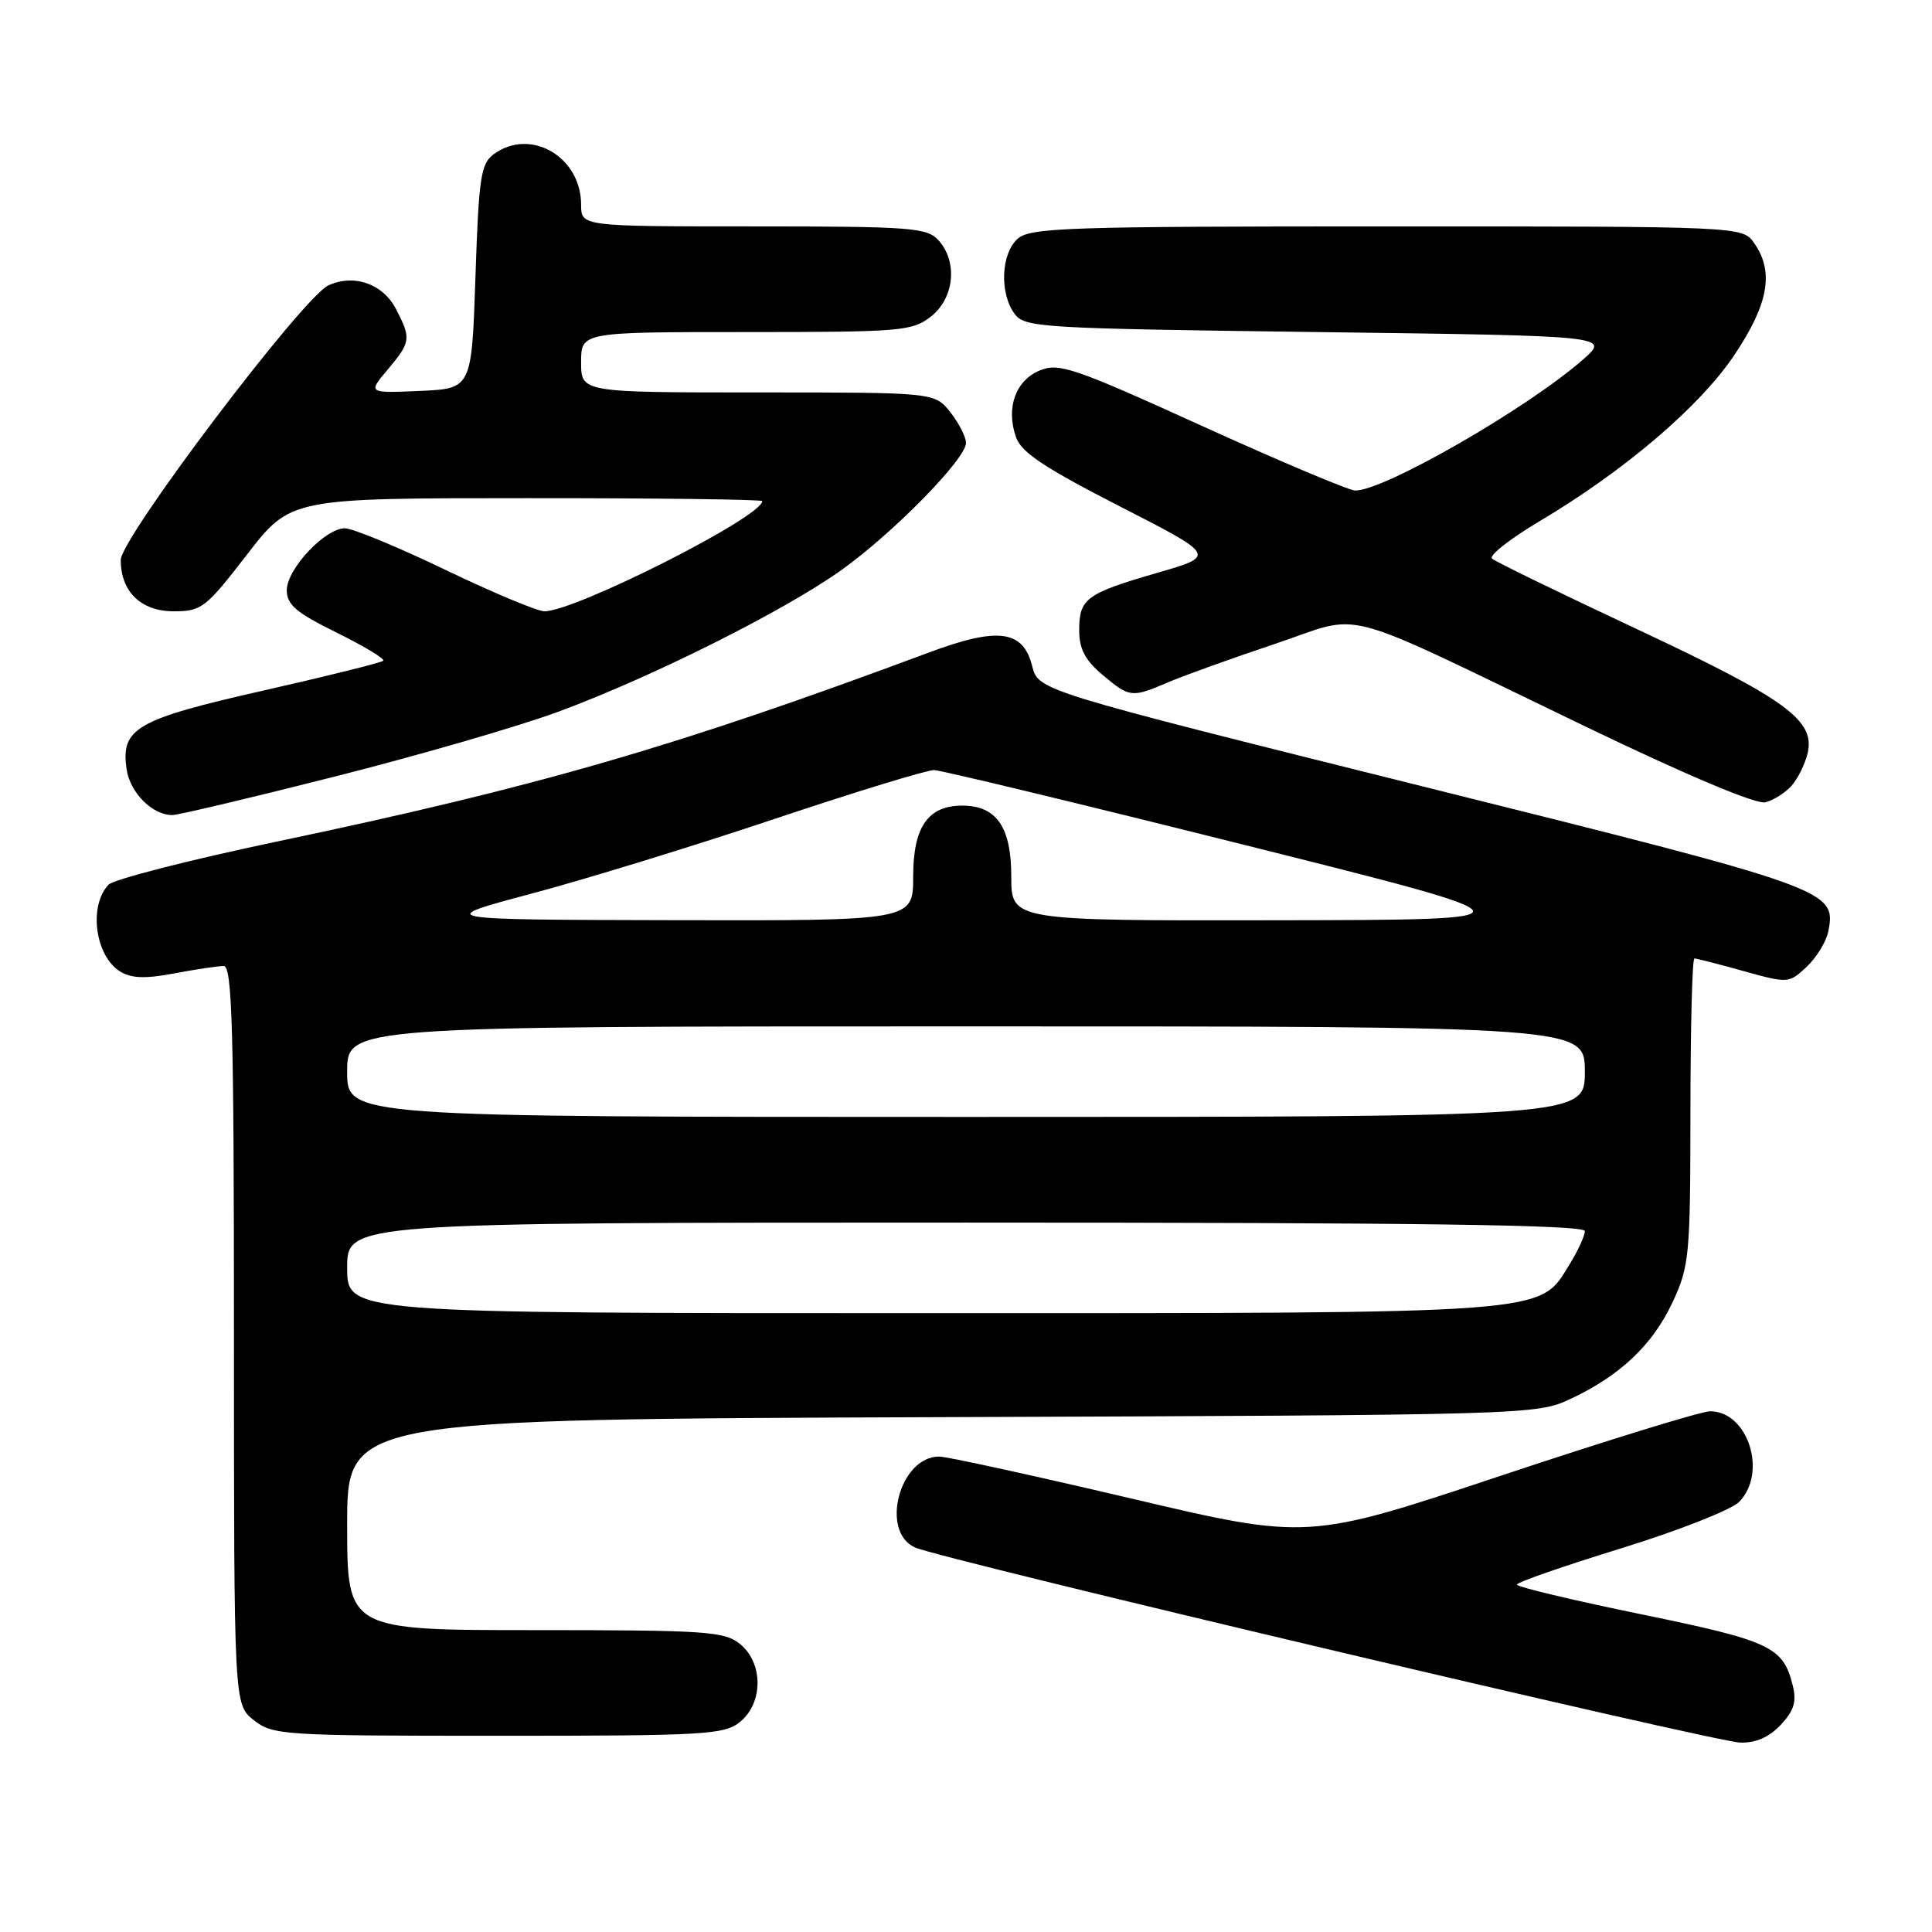 <?xml version="1.0" encoding="UTF-8" standalone="no"?>
<!DOCTYPE svg PUBLIC "-//W3C//DTD SVG 1.1//EN" "http://www.w3.org/Graphics/SVG/1.1/DTD/svg11.dtd" >
<svg xmlns="http://www.w3.org/2000/svg" xmlns:xlink="http://www.w3.org/1999/xlink" version="1.1" viewBox="0 0 256 256">
 <g >
 <path fill="currentColor"
d=" M 235.95 228.56 C 237.72 226.66 238.09 225.48 237.54 223.31 C 236.27 218.20 234.61 217.42 217.47 213.90 C 208.41 212.04 201.00 210.27 201.00 209.97 C 201.00 209.66 207.19 207.51 214.75 205.18 C 222.31 202.85 229.36 200.08 230.42 199.03 C 234.24 195.20 231.64 187.00 226.60 187.00 C 225.44 187.00 212.98 190.84 198.90 195.53 C 173.30 204.07 173.30 204.07 149.77 198.53 C 136.83 195.49 125.44 193.00 124.45 193.00 C 119.21 193.00 116.56 202.95 121.25 205.05 C 124.64 206.58 227.03 230.78 230.58 230.90 C 232.64 230.97 234.41 230.19 235.95 228.56 Z  M 98.06 228.16 C 101.15 225.65 101.15 220.35 98.06 217.84 C 95.98 216.16 93.59 216.00 70.89 216.00 C 46.00 216.00 46.00 216.00 46.00 202.03 C 46.00 188.06 46.00 188.06 124.75 187.78 C 202.25 187.50 203.57 187.47 208.00 185.41 C 214.64 182.32 218.99 178.21 221.63 172.54 C 223.85 167.78 223.98 166.39 223.99 147.25 C 224.00 136.11 224.23 127.00 224.52 127.00 C 224.80 127.00 227.73 127.75 231.02 128.67 C 236.96 130.32 237.04 130.31 239.41 128.09 C 240.72 126.85 242.01 124.73 242.27 123.37 C 243.31 117.94 242.59 117.68 188.54 104.21 C 137.58 91.50 137.58 91.50 136.77 88.26 C 135.56 83.47 132.26 83.04 123.03 86.48 C 89.71 98.91 71.33 104.24 36.56 111.54 C 25.05 113.96 15.07 116.52 14.39 117.22 C 11.71 120.01 12.60 126.68 15.92 128.73 C 17.40 129.64 19.26 129.71 23.09 128.98 C 25.94 128.44 28.89 128.00 29.64 128.00 C 30.77 128.00 31.00 136.28 31.00 176.93 C 31.00 225.85 31.00 225.85 33.63 227.93 C 36.17 229.92 37.44 230.00 66.02 230.00 C 93.45 230.00 95.96 229.86 98.06 228.16 Z  M 44.36 102.90 C 55.44 100.10 68.78 96.23 74.00 94.30 C 86.32 89.75 103.91 80.95 111.50 75.53 C 118.38 70.61 128.00 60.80 128.00 58.69 C 128.00 57.91 127.07 56.08 125.93 54.63 C 123.85 52.00 123.85 52.00 100.43 52.00 C 77.00 52.00 77.00 52.00 77.00 48.00 C 77.00 44.00 77.00 44.00 98.87 44.00 C 119.47 44.00 120.88 43.88 123.37 41.93 C 126.46 39.49 126.93 34.68 124.35 31.83 C 122.83 30.16 120.71 30.00 99.85 30.00 C 77.00 30.00 77.00 30.00 77.00 27.13 C 77.00 20.77 70.30 16.87 65.44 20.42 C 63.71 21.68 63.44 23.47 63.00 36.67 C 62.50 51.50 62.50 51.50 55.62 51.80 C 48.74 52.10 48.74 52.10 51.37 48.97 C 54.44 45.33 54.50 44.87 52.48 40.96 C 50.74 37.60 46.92 36.26 43.52 37.81 C 40.16 39.34 16.00 71.28 16.00 74.20 C 16.00 78.40 18.68 81.00 23.02 81.00 C 26.70 81.00 27.26 80.57 32.71 73.51 C 38.50 66.01 38.50 66.01 69.75 66.01 C 86.94 66.00 101.00 66.18 101.00 66.40 C 101.00 68.48 76.24 81.00 72.14 81.00 C 71.21 81.00 65.30 78.53 59.00 75.50 C 52.70 72.47 46.71 70.00 45.70 70.00 C 43.07 70.00 38.00 75.40 38.00 78.21 C 38.00 80.12 39.25 81.19 44.62 83.83 C 48.26 85.63 51.03 87.30 50.78 87.55 C 50.53 87.81 43.39 89.58 34.91 91.50 C 18.00 95.33 15.98 96.50 16.78 101.94 C 17.23 105.04 20.19 108.00 22.83 108.00 C 23.60 108.00 33.28 105.71 44.36 102.90 Z  M 237.36 104.15 C 238.18 103.24 239.14 101.33 239.50 99.89 C 240.60 95.48 236.76 92.68 217.00 83.41 C 206.82 78.64 198.14 74.42 197.70 74.02 C 197.25 73.62 200.05 71.42 203.91 69.12 C 215.26 62.38 225.28 53.84 229.84 47.00 C 234.35 40.25 235.10 36.01 232.44 32.22 C 230.89 30.00 230.89 30.00 183.77 30.00 C 141.33 30.00 136.48 30.16 134.83 31.65 C 132.64 33.63 132.43 38.83 134.42 41.56 C 135.77 43.41 137.69 43.52 174.59 44.00 C 213.34 44.50 213.34 44.50 209.76 47.64 C 202.40 54.10 183.45 65.00 179.58 65.00 C 178.77 65.00 169.67 61.16 159.34 56.47 C 142.25 48.70 140.32 48.04 137.77 49.09 C 134.57 50.42 133.28 54.01 134.61 57.89 C 135.30 59.93 138.32 61.94 148.33 67.07 C 161.17 73.64 161.17 73.64 153.33 75.91 C 143.89 78.65 143.00 79.31 143.00 83.53 C 143.00 85.98 143.79 87.49 146.08 89.41 C 149.69 92.45 149.94 92.48 154.78 90.41 C 156.83 89.53 163.17 87.25 168.88 85.34 C 181.05 81.27 176.29 80.00 210.25 96.35 C 223.65 102.80 232.74 106.62 233.93 106.31 C 235.00 106.03 236.54 105.06 237.36 104.15 Z  M 46.00 168.00 C 46.00 162.00 46.00 162.00 128.00 162.00 C 188.37 162.00 210.00 162.30 210.00 163.13 C 210.00 163.75 209.09 165.73 207.98 167.53 C 203.87 174.18 206.33 174.00 121.98 174.00 C 46.00 174.00 46.00 174.00 46.00 168.00 Z  M 46.00 142.00 C 46.00 136.00 46.00 136.00 128.00 136.00 C 210.00 136.00 210.00 136.00 210.00 142.00 C 210.00 148.00 210.00 148.00 128.00 148.00 C 46.00 148.00 46.00 148.00 46.00 142.00 Z  M 70.50 118.39 C 77.65 116.49 92.18 112.02 102.79 108.46 C 113.39 104.91 122.84 102.02 123.79 102.04 C 124.73 102.07 143.28 106.54 165.00 111.98 C 204.50 121.88 204.50 121.88 169.25 121.94 C 134.00 122.00 134.00 122.00 134.00 116.15 C 134.00 109.58 132.04 106.75 127.50 106.75 C 122.96 106.75 121.00 109.58 121.00 116.15 C 121.00 122.00 121.00 122.00 89.25 121.93 C 57.50 121.86 57.50 121.86 70.50 118.39 Z "/>
</g>
</svg>